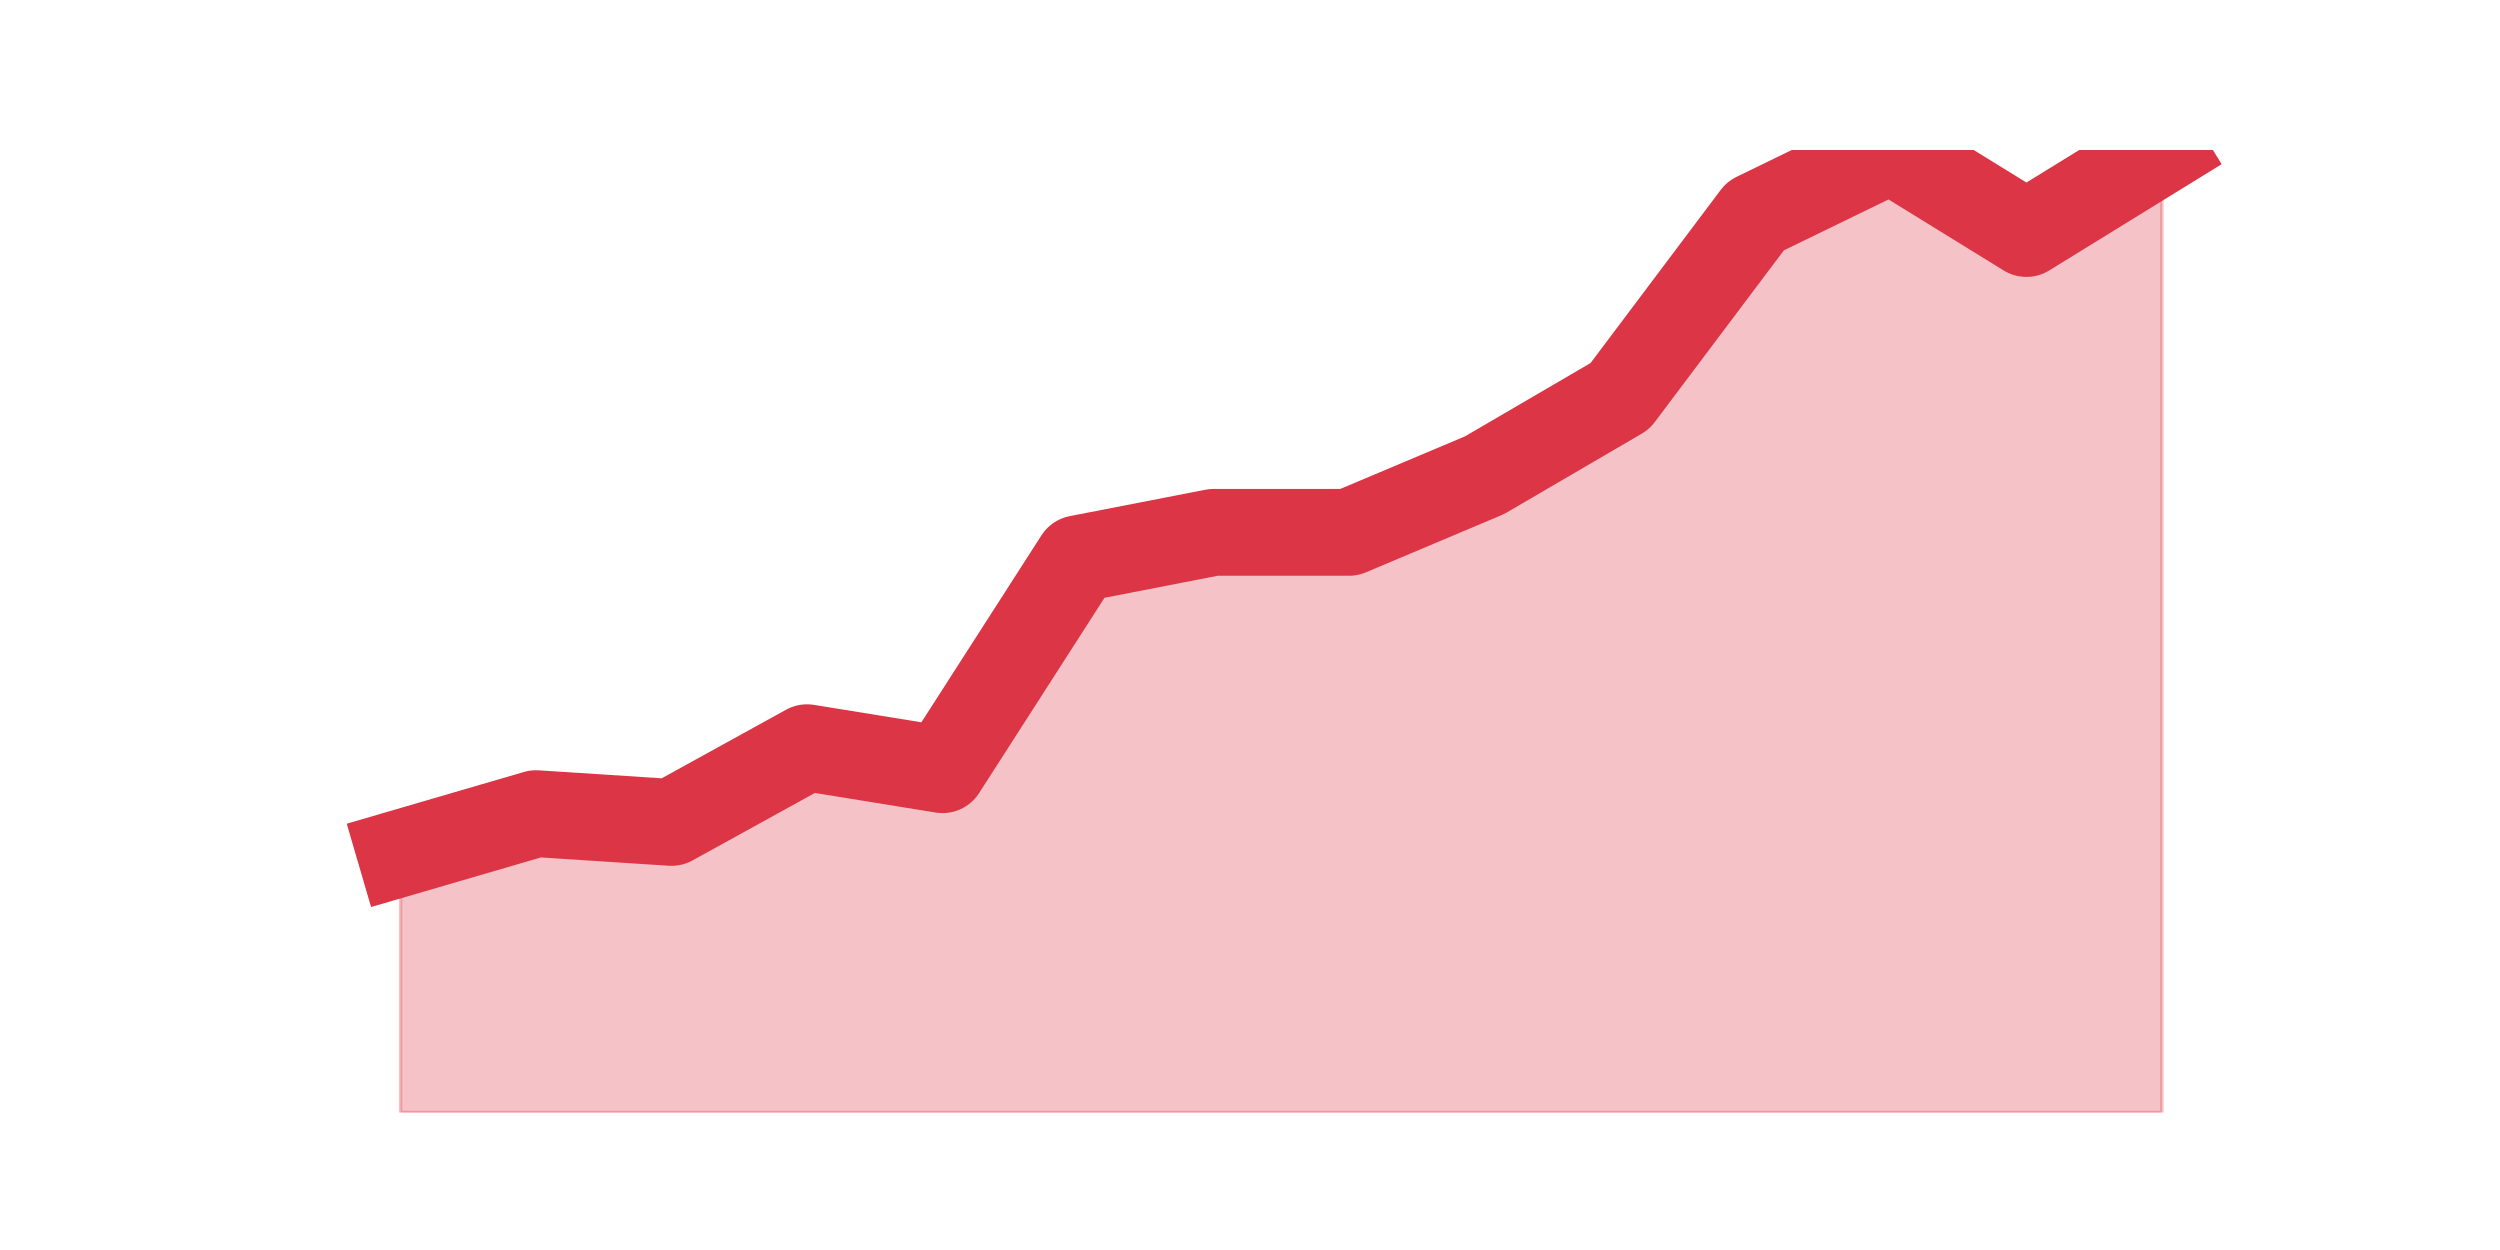<?xml version="1.0" encoding="utf-8" standalone="no"?>
<!DOCTYPE svg PUBLIC "-//W3C//DTD SVG 1.1//EN"
  "http://www.w3.org/Graphics/SVG/1.1/DTD/svg11.dtd">
<svg height="360pt" version="1.1" viewBox="0 0 720 360" width="720pt" xmlns="http://www.w3.org/2000/svg" xmlns:xlink="http://www.w3.org/1999/xlink">
 <defs>
  <style type="text/css">*{stroke-linecap:butt;stroke-linejoin:round;}</style>
 </defs>
 <g id="figure_1">
  <g id="patch_1">
   <path d="M 0 360 
L 720 360 
L 720 0 
L 0 0 
z
" style="fill:none;"/>
  </g>
  <g id="axes_1">
   <g id="matplotlib.axis_1"/>
   <g id="matplotlib.axis_2"/>
   <g id="PolyCollection_1">
    <defs>
     <path d="M 115.364 -114.279 
L 115.364 -39.6 
L 154.385 -39.6 
L 193.406 -39.6 
L 232.427 -39.6 
L 271.448 -39.6 
L 310.469 -39.6 
L 349.49 -39.6 
L 388.51 -39.6 
L 427.531 -39.6 
L 466.552 -39.6 
L 505.573 -39.6 
L 544.594 -39.6 
L 583.615 -39.6 
L 622.636 -39.6 
L 622.636 -316.8 
L 622.636 -316.8 
L 583.615 -292.751 
L 544.594 -316.8 
L 505.573 -297.814 
L 466.552 -245.918 
L 427.531 -223.134 
L 388.51 -206.679 
L 349.49 -206.679 
L 310.469 -199.085 
L 271.448 -138.329 
L 232.427 -144.658 
L 193.406 -123.14 
L 154.385 -125.671 
L 115.364 -114.279 
z
" id="m8583b5156c" style="stroke:#dc3545;stroke-opacity:0.3;"/>
    </defs>
    <g clip-path="url(#p0362b4c943)">
     <use style="fill:#dc3545;fill-opacity:0.3;stroke:#dc3545;stroke-opacity:0.3;" x="0" xlink:href="#m8583b5156c" y="360"/>
    </g>
   </g>
   <g id="line2d_1">
    <path clip-path="url(#p0362b4c943)" d="M 115.364 245.721 
L 154.385 234.329 
L 193.406 236.86 
L 232.427 215.342 
L 271.448 221.671 
L 310.469 160.915 
L 349.49 153.321 
L 388.51 153.321 
L 427.531 136.866 
L 466.552 114.082 
L 505.573 62.186 
L 544.594 43.2 
L 583.615 67.249 
L 622.636 43.2 
" style="fill:none;stroke:#dc3545;stroke-linecap:square;stroke-width:25;"/>
   </g>
  </g>
 </g>
 <defs>
  <clipPath id="p0362b4c943">
   <rect height="277.2" width="558" x="90" y="43.2"/>
  </clipPath>
 </defs>
</svg>
